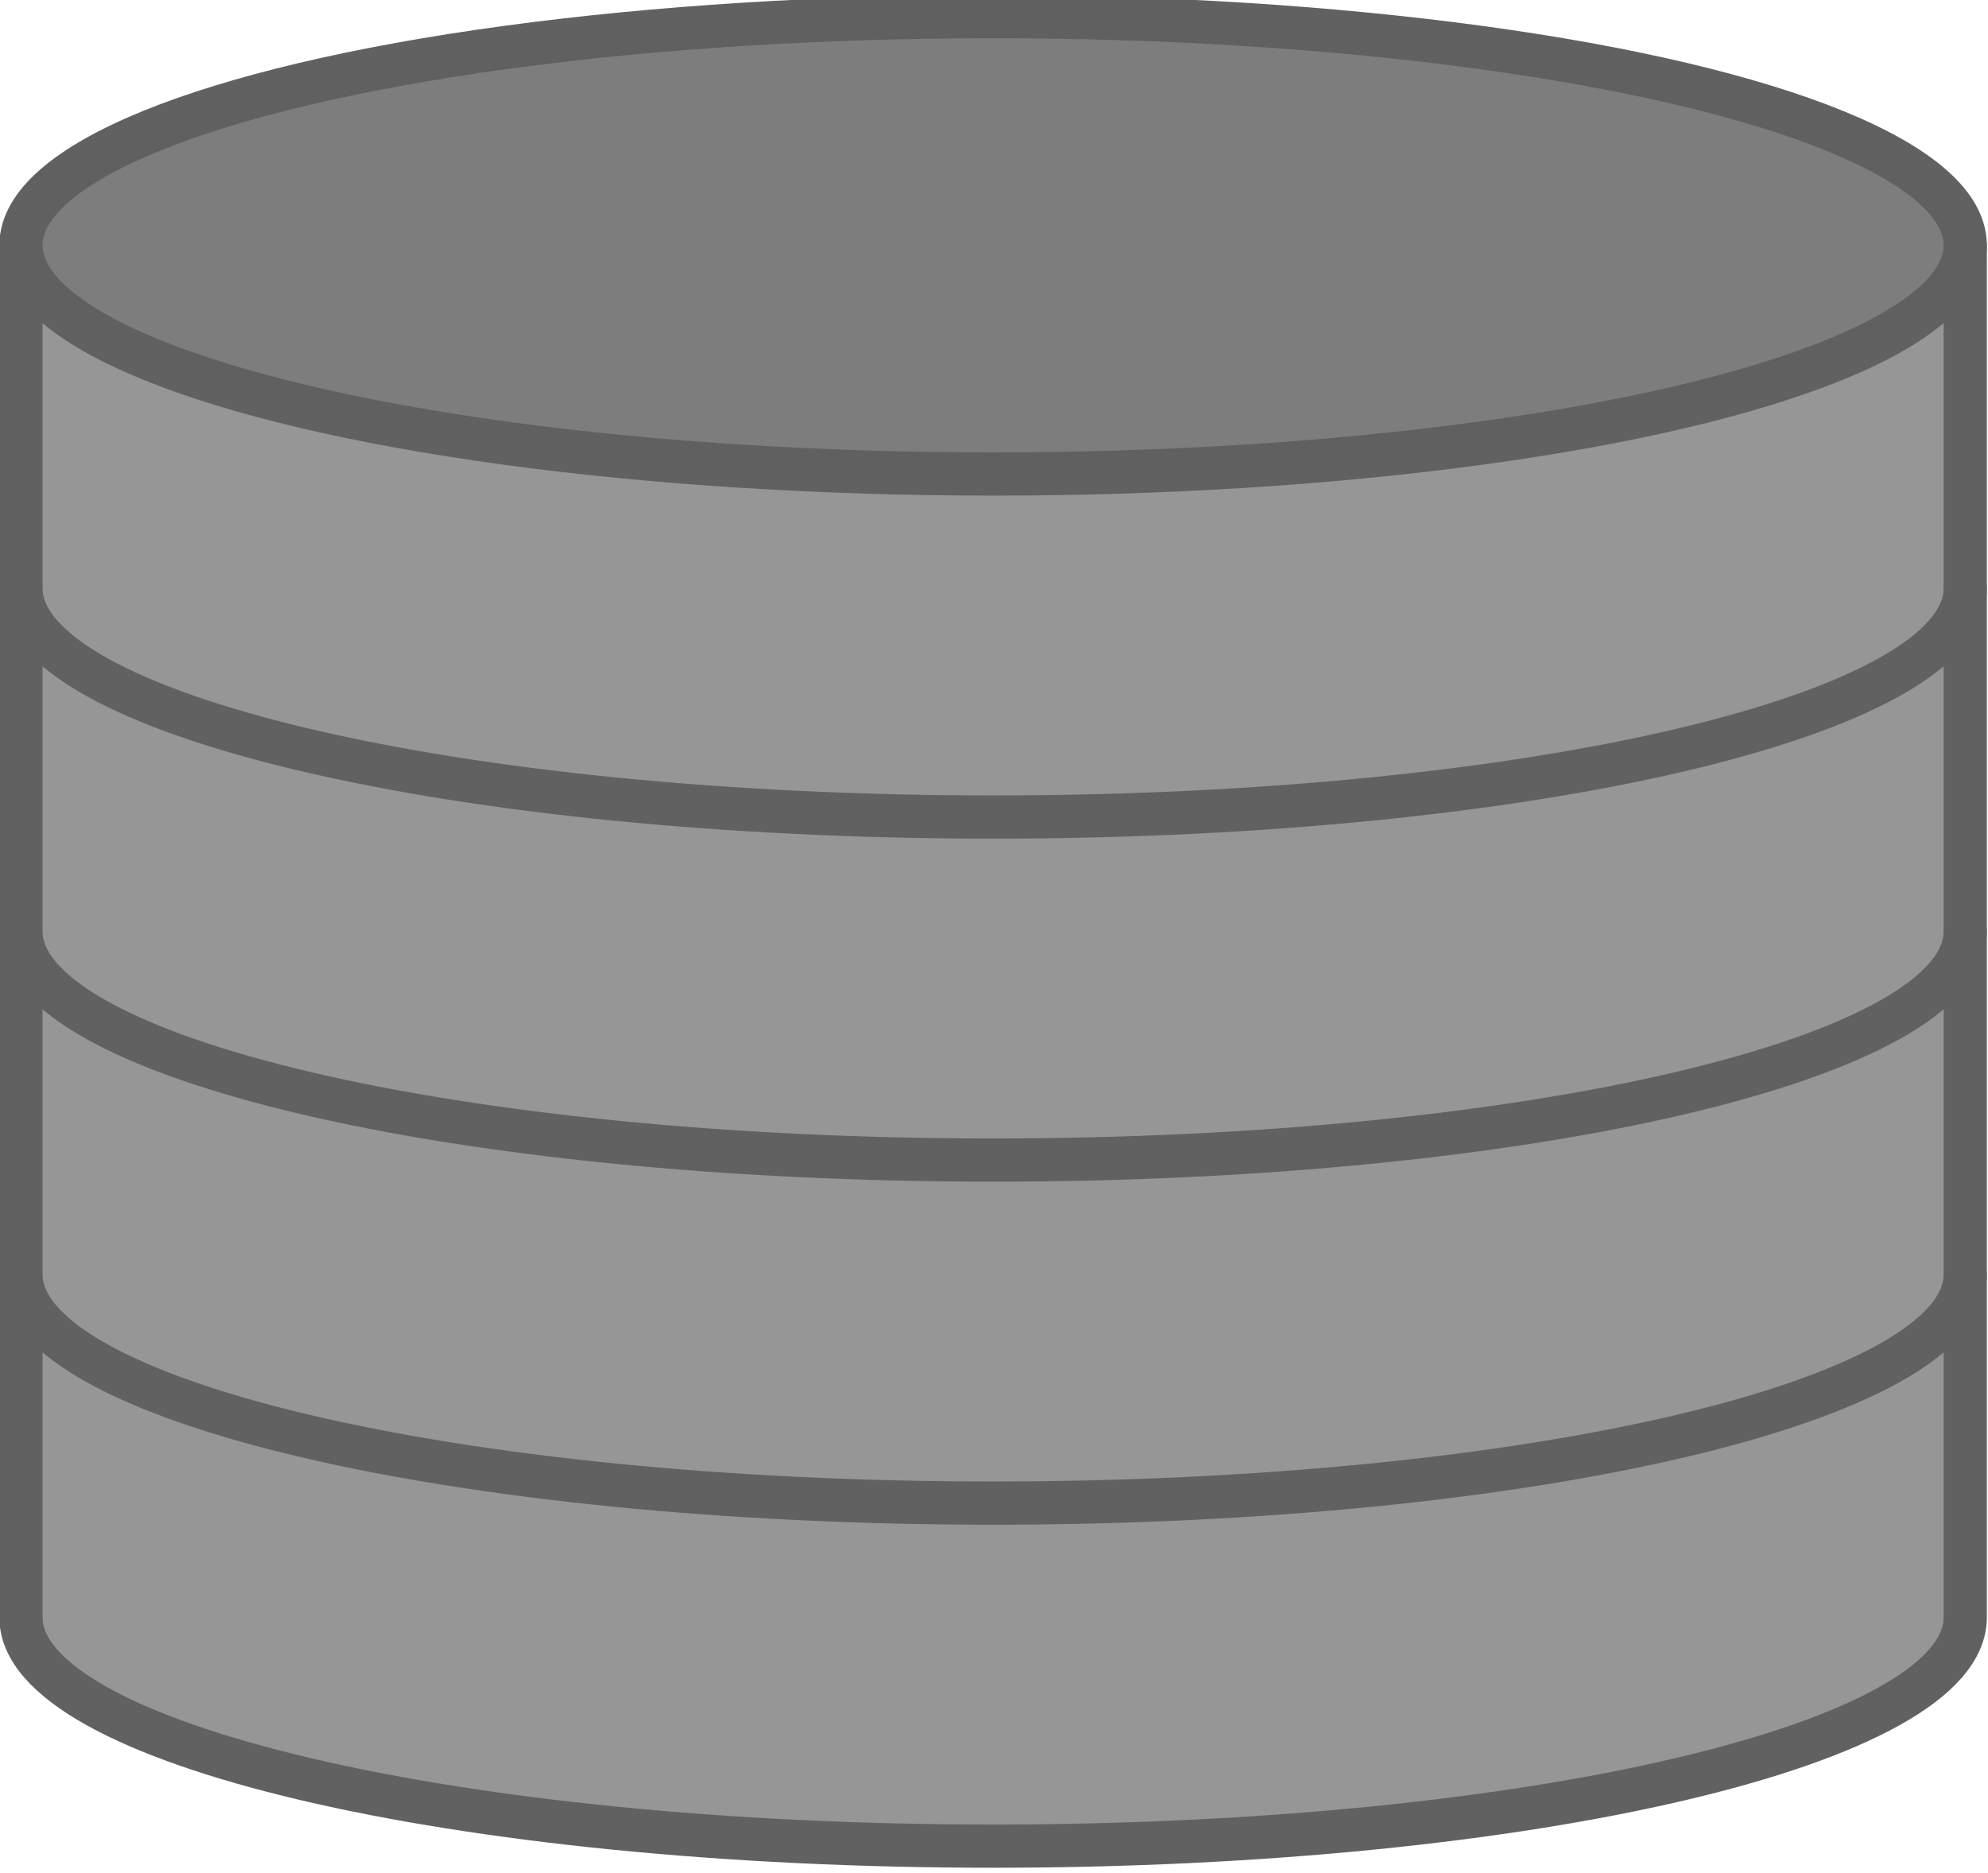 <?xml version="1.0" encoding="UTF-8" standalone="no"?>
<!-- Created with Inkscape (http://www.inkscape.org/) -->

<svg
   xmlns:dc="http://purl.org/dc/elements/1.1/"
   xmlns:cc="http://creativecommons.org/ns#"
   xmlns:rdf="http://www.w3.org/1999/02/22-rdf-syntax-ns#"
   xmlns:svg="http://www.w3.org/2000/svg"
   xmlns="http://www.w3.org/2000/svg"
   xmlns:sodipodi="http://sodipodi.sourceforge.net/DTD/sodipodi-0.dtd"
   xmlns:inkscape="http://www.inkscape.org/namespaces/inkscape"
   width="16.442mm"
   height="15.495mm"
   viewBox="0 0 16.442 15.495"
   version="1.1"
   id="svg8"
   inkscape:version="0.92.3 (2405546, 2018-03-11)"
   sodipodi:docname="disk.svg">
  <defs
     id="defs2" />
  <sodipodi:namedview
     id="base"
     pagecolor="#ffffff"
     bordercolor="#666666"
     borderopacity="1.0"
     inkscape:pageopacity="0.0"
     inkscape:pageshadow="2"
     inkscape:zoom="1.4"
     inkscape:cx="-210.04868"
     inkscape:cy="-43.700707"
     inkscape:document-units="mm"
     inkscape:current-layer="layer1"
     showgrid="false"
     inkscape:window-width="1720"
     inkscape:window-height="1385"
     inkscape:window-x="0"
     inkscape:window-y="27"
     inkscape:window-maximized="0" />
  <g
     inkscape:label="Layer 1"
     inkscape:groupmode="layer"
     id="layer1"
     transform="translate(-407.543,-125.839)">
    <g
       style="display:inline"
       id="g6831"
       transform="matrix(0.715,0,0,0.715,386.907,-44.759)">
      <path
         style="display:inline;opacity:1;fill:#969696;fill-opacity:1;stroke:#616161;stroke-width:0.5;stroke-linecap:round;stroke-linejoin:round;stroke-miterlimit:4;stroke-dasharray:none;stroke-dashoffset:13.606;stroke-opacity:1;paint-order:normal"
         d="m 51.594,253.344 c 0,0 -3e-6,3.238 0,3.969 -7e-6,1.461 -5.034,2.646 -11.245,2.646 -6.21,0 -11.245,-1.185 -11.245,-2.646 4e-6,-0.731 0,-3.969 0,-3.969"
         id="path6803-1"
         inkscape:connector-curvature="0"
         sodipodi:nodetypes="ccscc" />
      <path
         sodipodi:nodetypes="ccscc"
         inkscape:connector-curvature="0"
         id="path6785-9-2"
         d="m 51.594,249.375 c 0,0 -3e-6,3.238 0,3.969 -7e-6,1.461 -5.034,2.646 -11.245,2.646 -6.21,0 -11.245,-1.185 -11.245,-2.646 4e-6,-0.731 0,-3.969 0,-3.969"
         style="display:inline;opacity:1;fill:#969696;fill-opacity:1;stroke:#616161;stroke-width:0.5;stroke-linecap:round;stroke-linejoin:round;stroke-miterlimit:4;stroke-dasharray:none;stroke-dashoffset:13.606;stroke-opacity:1;paint-order:normal" />
      <path
         style="display:inline;opacity:1;fill:#969696;fill-opacity:1;stroke:#616161;stroke-width:0.5;stroke-linecap:round;stroke-linejoin:round;stroke-miterlimit:4;stroke-dasharray:none;stroke-dashoffset:13.606;stroke-opacity:1;paint-order:normal"
         d="m 51.594,245.406 c 0,0 -4e-6,3.238 0,3.969 -8e-6,1.461 -5.034,2.646 -11.245,2.646 -6.21,0 -11.245,-1.185 -11.245,-2.646 4e-6,-0.731 0,-3.969 0,-3.969"
         id="path6803"
         inkscape:connector-curvature="0"
         sodipodi:nodetypes="ccscc" />
      <path
         sodipodi:nodetypes="ccscc"
         inkscape:connector-curvature="0"
         id="path6785-9"
         d="m 51.594,241.437 c 0,0 -4e-6,3.238 0,3.969 -8e-6,1.461 -5.034,2.646 -11.245,2.646 -6.21,0 -11.245,-1.185 -11.245,-2.646 4e-6,-0.731 0,-3.969 0,-3.969"
         style="display:inline;opacity:1;fill:#969696;fill-opacity:1;stroke:#616161;stroke-width:0.5;stroke-linecap:round;stroke-linejoin:round;stroke-miterlimit:4;stroke-dasharray:none;stroke-dashoffset:13.606;stroke-opacity:1;paint-order:normal" />
      <ellipse
         ry="2.646"
         rx="11.245"
         cy="241.437"
         cx="40.349"
         id="path6785"
         style="opacity:1;fill:#7d7d7d;fill-opacity:0.996;stroke:#616161;stroke-width:0.5;stroke-linecap:round;stroke-linejoin:round;stroke-miterlimit:4;stroke-dasharray:none;stroke-dashoffset:13.606;stroke-opacity:0.996;paint-order:normal" />
    </g>
  </g>
</svg>
